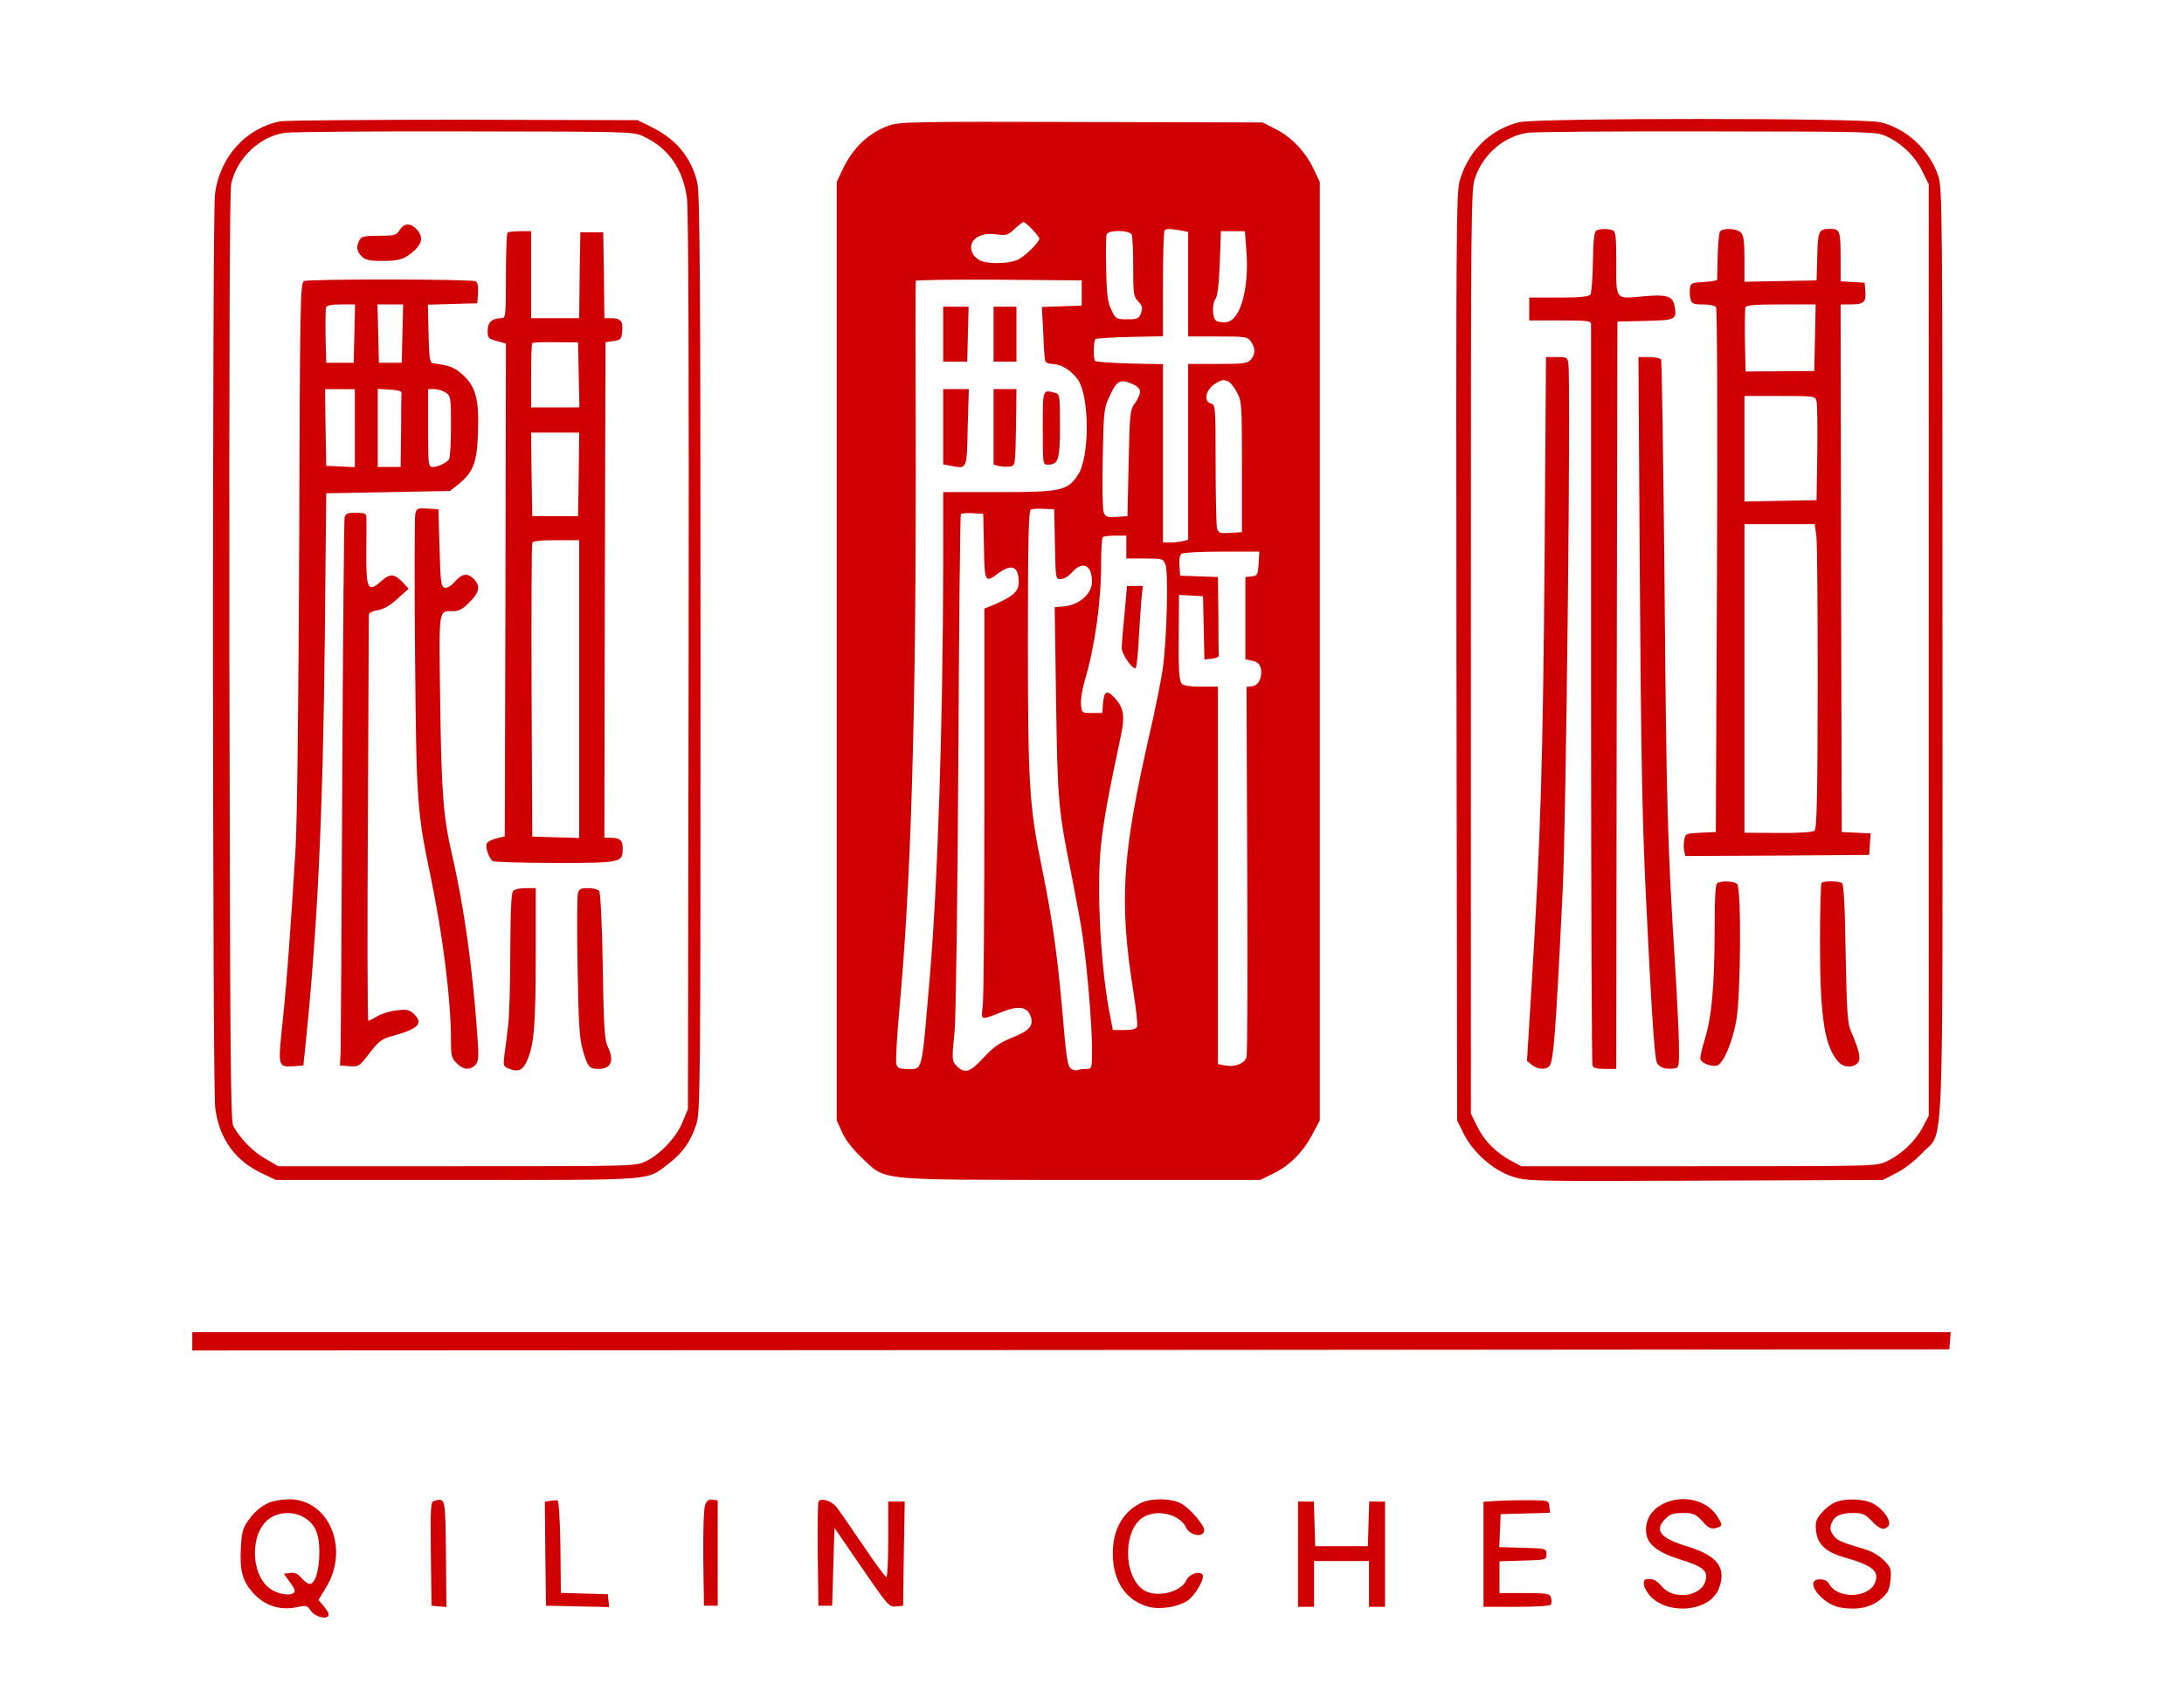 <?xml version="1.0" standalone="no"?>
<!DOCTYPE svg PUBLIC "-//W3C//DTD SVG 20010904//EN"
 "http://www.w3.org/TR/2001/REC-SVG-20010904/DTD/svg10.dtd">
<svg version="1.0" xmlns="http://www.w3.org/2000/svg"
 width="954pt" height="742pt" viewBox="0 0 954 742"
 preserveAspectRatio="xMidYMid meet">

<g transform="translate(0,742) scale(0.1,-0.1)"
fill="#D00002" stroke="none">
<path d="M1224 6890 c-152 -31 -264 -156 -285 -318 -12 -95 -11 -3898 1 -3992
18 -136 87 -232 208 -288 l57 -27 790 0 c884 0 826 -5 928 73 59 45 94 95 118
169 18 54 19 130 19 2057 0 1629 -3 2011 -14 2057 -26 111 -92 191 -202 245
l-59 29 -760 2 c-418 0 -778 -3 -801 -7z m1587 -66 c109 -51 173 -142 190
-272 6 -51 9 -743 7 -2027 l-3 -1950 -23 -56 c-26 -66 -98 -143 -162 -173 -45
-21 -51 -21 -825 -21 l-780 0 -56 33 c-54 30 -109 87 -140 142 -12 21 -14 332
-17 2045 -1 1401 1 2036 8 2072 24 112 126 209 237 223 32 4 387 7 788 6 723
-1 730 -1 776 -22z"/>
<path d="M1746 6415 c-15 -23 -23 -25 -91 -25 -63 0 -76 -3 -85 -19 -15 -29
-12 -49 10 -71 16 -16 33 -20 91 -20 75 0 98 8 142 48 32 31 35 60 7 90 -27
29 -54 28 -74 -3z"/>
<path d="M2217 6403 c-4 -3 -7 -89 -7 -190 0 -178 -1 -183 -21 -183 -39 0 -59
-19 -59 -55 0 -31 3 -35 40 -45 l40 -11 -2 -1077 -3 -1076 -37 -9 c-20 -5 -39
-15 -42 -23 -7 -17 11 -66 27 -76 7 -4 130 -8 274 -8 290 0 293 1 293 65 0 35
-13 45 -56 45 l-24 0 2 1083 3 1082 35 5 c32 5 35 8 38 44 4 43 -7 56 -50 56
l-28 0 -2 188 -3 187 -50 0 -50 0 -3 -187 -2 -188 -105 0 -105 0 0 190 0 190
-48 0 c-27 0 -52 -3 -55 -7z m311 -621 l3 -142 -106 0 -105 0 0 138 c0 76 2
141 5 143 2 3 48 5 102 4 l98 -1 3 -142z m0 -434 l-3 -183 -100 0 -100 0 -3
183 -2 182 105 0 105 0 -2 -182z m2 -938 l0 -651 -102 3 -103 3 -3 635 c-1
349 0 641 3 648 3 8 34 12 105 12 l100 0 0 -650z"/>
<path d="M1328 6192 c-16 -7 -18 -80 -21 -1147 -3 -695 -9 -1216 -16 -1335
-19 -316 -39 -594 -58 -768 -19 -185 -19 -184 52 -180 l40 3 7 65 c55 526 79
1036 87 1820 l6 615 270 5 270 5 37 29 c66 54 82 95 86 228 5 144 -10 200 -68
252 -35 31 -57 40 -130 49 -12 2 -16 25 -18 129 l-3 127 108 3 108 3 3 44 c2
28 -1 47 -10 52 -15 10 -725 11 -750 1z m220 -229 l-3 -128 -60 0 -60 0 -3
114 c-1 63 0 121 2 128 4 9 25 13 66 13 l61 0 -3 -127z m210 0 l-3 -128 -50 0
-50 0 -3 128 -3 127 56 0 56 0 -3 -127z m-208 -413 l0 -171 -62 3 -63 3 -3
168 -2 167 65 0 65 0 0 -170z m204 153 c-1 -7 -2 -83 -2 -168 l-2 -155 -50 0
-50 0 0 171 0 170 53 -3 c34 -2 52 -7 51 -15z m194 1 c21 -14 22 -22 22 -147
0 -73 -4 -137 -8 -143 -11 -16 -48 -34 -71 -34 -20 0 -21 5 -21 170 l0 170 28
0 c15 0 38 -7 50 -16z"/>
<path d="M1814 5175 c-3 -14 -4 -292 -1 -618 6 -641 8 -678 67 -961 55 -265
90 -544 90 -724 0 -64 3 -76 25 -97 28 -29 57 -32 81 -8 14 15 16 30 10 118
-21 299 -58 572 -112 803 -37 160 -46 267 -51 656 -6 427 -9 406 56 406 25 0
43 9 72 39 43 43 49 71 19 101 -28 28 -51 25 -83 -11 -15 -18 -34 -29 -44 -27
-16 3 -19 21 -23 173 l-5 170 -47 3 c-44 3 -48 1 -54 -23z"/>
<path d="M1505 5158 c-2 -13 -7 -529 -10 -1148 -3 -619 -6 -1152 -7 -1185 l-3
-60 42 -3 c40 -3 43 -1 87 57 42 54 53 62 104 76 109 30 133 54 90 95 -20 19
-30 21 -75 16 -29 -3 -67 -15 -85 -26 -18 -11 -36 -20 -39 -20 -4 0 -5 395 -2
878 2 482 4 884 4 893 -1 11 11 18 38 23 27 4 54 20 87 50 l49 44 -24 26 c-38
40 -57 42 -97 6 -57 -50 -65 -34 -64 129 1 75 1 144 0 154 0 13 -9 17 -45 17
-38 0 -45 -3 -50 -22z"/>
<path d="M2242 3528 c-9 -9 -12 -82 -13 -262 0 -138 -4 -287 -10 -331 -5 -44
-12 -101 -16 -127 -5 -45 -4 -48 22 -58 39 -15 60 -5 78 38 30 69 37 155 37
454 l0 298 -43 0 c-24 0 -48 -5 -55 -12z"/>
<path d="M2524 3515 c-3 -14 -4 -159 -1 -322 4 -240 8 -310 22 -358 21 -75 29
-85 69 -85 56 0 71 37 40 99 -13 27 -17 85 -21 349 -3 187 -10 322 -16 330 -5
6 -27 12 -48 12 -33 0 -40 -4 -45 -25z"/>
<path d="M6635 6886 c-125 -31 -222 -126 -259 -256 -15 -50 -16 -254 -14
-2080 l3 -2025 28 -57 c40 -81 128 -160 210 -187 64 -22 71 -22 843 -19 l779
3 58 30 c35 17 80 53 113 87 98 107 89 -111 89 2193 0 1922 -1 2023 -18 2075
-38 115 -139 209 -254 236 -80 19 -1502 19 -1578 0z m1606 -62 c67 -31 124
-87 156 -152 l28 -57 0 -2035 0 -2035 -27 -51 c-32 -60 -93 -118 -157 -148
-46 -21 -50 -21 -821 -21 l-775 0 -43 23 c-66 35 -119 88 -149 150 l-28 57 0
2020 c0 1988 0 2021 20 2073 37 102 127 177 228 192 29 4 383 7 787 6 728 -1
735 -1 781 -22z"/>
<path d="M6972 6412 c-8 -6 -13 -46 -14 -138 -1 -71 -6 -135 -11 -141 -7 -9
-47 -13 -138 -13 l-129 0 0 -50 0 -50 135 0 c122 0 135 -2 135 -17 0 -10 0
-739 0 -1619 0 -881 3 -1609 6 -1618 4 -12 19 -16 55 -16 l49 0 2 1633 3 1632
122 3 c134 3 139 5 127 68 -8 41 -36 49 -140 39 -119 -11 -114 -17 -114 145 0
116 -2 139 -16 144 -22 8 -57 7 -72 -2z"/>
<path d="M7513 6408 c-4 -7 -9 -56 -10 -108 -1 -52 -2 -98 -2 -102 -1 -4 -27
-8 -58 -10 -52 -3 -58 -5 -61 -27 -2 -12 -1 -34 2 -47 6 -21 12 -24 55 -24 28
0 52 -5 57 -12 5 -8 7 -511 4 -1153 l-5 -1140 -66 -3 c-64 -3 -67 -4 -72 -31
-3 -15 -3 -38 0 -50 l5 -21 402 2 401 3 3 47 3 47 -63 3 -63 3 -3 1153 -2
1152 42 0 c59 0 70 10 66 56 l-3 39 -52 3 -53 3 0 99 c0 121 -3 130 -44 130
-52 0 -55 -7 -58 -120 l-3 -105 -157 -3 -158 -3 0 100 c0 77 -4 103 -16 115
-18 19 -79 21 -91 4z m415 -463 l-3 -146 -150 -1 -150 -1 -3 133 c-1 74 0 140
2 147 4 10 42 13 156 13 l151 0 -3 -145z m7 -278 c3 -12 5 -115 3 -227 l-3
-205 -157 -3 -158 -3 0 231 0 230 155 0 c152 0 155 0 160 -23z m-1 -587 c4
-27 6 -326 6 -664 -1 -486 -4 -617 -14 -625 -8 -7 -70 -11 -159 -10 l-147 1 0
674 0 674 154 0 153 0 7 -50z"/>
<path d="M6747 4983 c-7 -880 -17 -1220 -57 -1873 l-20 -325 21 -17 c25 -21
62 -23 77 -5 18 22 27 130 58 767 15 297 36 2203 25 2298 -3 31 -5 32 -50 32
l-48 0 -6 -877z"/>
<path d="M7163 4903 c5 -756 10 -1049 26 -1388 23 -478 37 -699 47 -733 7 -24
37 -36 75 -30 23 3 24 5 23 103 -1 55 -9 219 -18 365 -32 512 -37 683 -45
1646 -5 535 -12 977 -15 983 -4 6 -28 11 -53 11 l-46 0 6 -957z"/>
<path d="M7503 3563 c-10 -3 -13 -55 -13 -206 -1 -249 -13 -379 -43 -477 -13
-41 -22 -81 -19 -88 6 -18 50 -34 73 -27 27 9 67 102 84 200 19 112 22 574 3
593 -12 12 -62 15 -85 5z"/>
<path d="M7957 3563 c-4 -3 -7 -122 -7 -263 0 -332 21 -459 85 -524 21 -20 59
-21 79 -1 16 17 9 53 -29 140 -15 34 -18 85 -23 340 -3 203 -8 302 -16 307
-14 10 -80 10 -89 1z"/>
<path d="M3885 6872 c-91 -31 -162 -100 -207 -198 l-23 -49 0 -2050 0 -2050
24 -53 c15 -33 46 -73 86 -111 109 -101 48 -95 955 -96 l785 0 57 28 c72 35
131 95 171 172 l32 60 0 2050 0 2050 -26 55 c-36 76 -96 140 -165 175 l-59 30
-790 2 c-730 2 -794 1 -840 -15z m624 -454 c17 -18 31 -36 31 -40 0 -17 -67
-82 -97 -94 -38 -16 -120 -18 -157 -4 -14 5 -30 19 -36 30 -29 55 23 98 104
86 41 -6 48 -4 77 23 18 17 36 31 40 31 4 0 22 -15 38 -32z m644 -4 l37 -7 0
-228 0 -229 129 0 c123 0 131 -1 145 -22 21 -29 20 -57 -1 -80 -14 -16 -33
-18 -145 -18 l-128 0 0 -384 0 -384 -22 -6 c-13 -3 -38 -6 -55 -6 l-33 0 0
389 0 390 -144 3 c-80 2 -148 7 -152 11 -9 9 -8 86 1 96 4 3 71 7 151 9 l144
3 0 228 c0 125 3 231 7 234 8 8 17 9 66 1z m-209 -20 c3 -9 6 -72 6 -142 0
-116 2 -128 22 -149 18 -19 20 -28 12 -51 -9 -24 -14 -27 -59 -27 -48 0 -51 1
-70 40 -16 33 -21 64 -23 178 -2 76 -1 145 2 153 8 21 102 19 110 -2z m500
-66 c14 -169 -26 -310 -89 -316 -17 -1 -36 2 -43 7 -17 11 -18 77 -2 96 8 10
15 66 18 155 l5 140 52 0 53 0 6 -82z m-719 -188 l0 -55 -87 -3 -87 -3 6 -112
c2 -62 6 -118 9 -124 2 -7 15 -13 29 -13 38 0 80 -25 111 -65 54 -71 55 -343
2 -421 -46 -68 -74 -74 -346 -74 l-242 0 0 -317 c-1 -688 -24 -1410 -60 -1818
-35 -409 -29 -385 -95 -385 -38 0 -45 3 -50 23 -3 12 3 121 14 242 50 542 72
1286 71 2345 -1 454 -1 828 0 833 0 4 163 6 363 5 l362 -3 0 -55z m233 -403
c12 -6 22 -19 22 -29 0 -10 -10 -33 -22 -49 -22 -29 -23 -42 -28 -262 l-5
-232 -48 -3 c-41 -3 -48 0 -56 20 -5 13 -7 120 -4 238 4 208 5 217 31 272 32
69 47 75 110 45z m407 17 c9 -4 26 -25 38 -48 21 -40 22 -51 22 -326 l0 -285
-51 -3 c-46 -3 -52 -1 -58 20 -3 13 -6 139 -6 281 0 250 -1 259 -20 264 -37
10 -22 66 25 91 24 13 28 14 50 6z m-757 -711 c3 -152 3 -153 26 -153 13 0 34
13 49 30 47 52 87 32 87 -42 0 -50 -53 -99 -116 -106 l-47 -5 6 -406 c7 -443
9 -474 67 -761 21 -107 44 -229 49 -270 20 -135 41 -391 41 -487 0 -92 0 -93
-24 -93 -13 0 -30 -2 -38 -5 -7 -3 -21 0 -31 7 -14 11 -20 52 -36 243 -22 254
-45 414 -91 640 -54 262 -60 361 -60 987 0 444 3 567 13 572 6 3 32 4 57 3
l45 -2 3 -152z m-310 -10 c3 -158 4 -161 62 -118 60 44 90 31 90 -40 0 -38
-25 -61 -104 -95 l-46 -19 0 -834 c0 -459 -3 -862 -7 -897 -7 -72 -15 -69 89
-29 68 26 104 20 119 -18 16 -43 -2 -65 -79 -96 -55 -22 -81 -40 -125 -87 -59
-64 -81 -72 -115 -40 -25 23 -25 30 -12 155 5 50 13 576 16 1170 3 594 8 1084
11 1088 3 4 26 7 51 5 l47 -3 3 -142z m622 -3 l0 -50 80 0 c78 0 81 -1 91 -27
13 -32 6 -319 -11 -449 -6 -45 -31 -171 -56 -280 -124 -541 -136 -740 -73
-1138 12 -74 19 -142 16 -151 -5 -11 -20 -15 -56 -15 l-50 0 -10 53 c-42 201
-62 554 -42 752 11 106 31 216 86 475 20 91 14 128 -26 171 -35 37 -46 31 -51
-26 l-3 -40 -45 0 c-45 0 -45 0 -48 39 -2 21 6 68 17 105 44 149 71 340 71
512 0 58 3 109 7 112 3 4 28 7 55 7 l48 0 0 -50z m578 -72 c-3 -49 -5 -53 -30
-56 l-28 -3 0 -180 0 -179 30 -7 c21 -4 32 -13 37 -31 9 -38 -8 -77 -37 -80
l-25 -3 3 -796 c2 -438 1 -807 -3 -820 -7 -29 -49 -46 -92 -38 l-33 6 0 824 0
825 -74 0 c-47 0 -77 5 -84 13 -12 15 -15 63 -13 245 l1 143 53 -3 52 -3 3
-138 3 -138 32 3 c18 2 32 8 31 16 -1 6 -2 86 -2 177 l-2 164 -82 3 -83 3 -3
44 c-2 28 1 47 10 52 7 5 86 9 176 9 l163 0 -3 -52z"/>
<path d="M4120 5960 l0 -120 53 0 52 0 3 120 3 120 -55 0 -56 0 0 -120z"/>
<path d="M4340 5960 l0 -120 50 0 50 0 0 120 0 120 -50 0 -50 0 0 -120z"/>
<path d="M4120 5555 l0 -164 34 -6 c71 -14 69 -18 73 168 l5 167 -56 0 -56 0
0 -165z"/>
<path d="M4340 5555 l0 -165 24 -6 c13 -3 35 -4 47 -2 24 3 24 3 27 171 l2
167 -50 0 -50 0 0 -165z"/>
<path d="M4555 5550 c0 -158 0 -160 22 -160 46 0 53 21 53 170 0 134 -1 138
-22 144 -54 14 -53 18 -53 -154z"/>
<path d="M4912 4738 c-7 -68 -12 -135 -12 -150 0 -25 43 -88 60 -88 4 0 11 55
14 123 4 67 9 148 12 180 l6 57 -34 0 -35 0 -11 -122z"/>
<path d="M840 1560 l0 -40 3838 2 3837 3 3 38 3 37 -3840 0 -3841 0 0 -40z"/>
<path d="M1175 855 c-39 -18 -66 -42 -95 -84 -19 -27 -25 -51 -28 -116 -5 -96
7 -142 51 -191 51 -59 121 -82 196 -65 38 8 43 7 57 -14 17 -26 62 -41 77 -26
6 6 1 20 -16 40 l-26 31 34 56 c103 170 11 385 -164 384 -31 -1 -69 -7 -86
-15z m145 -60 c54 -28 75 -71 75 -155 0 -79 -18 -140 -42 -140 -8 0 -24 12
-36 26 -16 19 -30 25 -50 22 l-27 -3 27 -38 c23 -32 25 -40 13 -48 -20 -12
-69 -2 -100 20 -88 63 -89 249 -1 308 40 27 98 30 141 8z"/>
<path d="M1897 863 c-16 -4 -17 -22 -15 -231 l3 -227 33 -3 32 -3 -2 233 c-3
248 -2 244 -51 231z"/>
<path d="M2402 863 l-22 -4 2 -227 3 -227 138 -3 138 -3 -3 28 -3 28 -102 3
-103 3 -2 201 c-2 124 -7 202 -13 203 -5 1 -20 0 -33 -2z"/>
<path d="M3080 845 c-6 -17 -9 -110 -8 -234 l3 -206 30 0 30 0 0 230 0 230
-22 3 c-17 3 -26 -4 -33 -23z"/>
<path d="M3575 858 c-3 -7 -4 -112 -3 -233 l3 -220 30 0 30 0 5 170 5 170 103
-150 c134 -196 135 -197 169 -193 l28 3 3 228 4 227 -36 0 -36 0 0 -165 c0
-91 -4 -165 -8 -165 -5 0 -52 64 -105 143 -53 78 -104 152 -114 164 -23 28
-71 41 -78 21z"/>
<path d="M4982 853 c-85 -42 -129 -132 -120 -248 9 -108 64 -180 156 -205 50
-13 126 -1 168 26 35 23 80 102 66 116 -16 16 -57 1 -70 -26 -24 -53 -132 -78
-186 -43 -93 61 -91 273 4 322 62 32 156 7 181 -49 17 -36 79 -45 79 -11 0 23
-64 97 -100 116 -44 24 -133 25 -178 2z"/>
<path d="M6543 863 l-63 -4 0 -229 0 -230 144 0 c87 0 147 4 151 10 3 6 3 19
0 30 -6 18 -15 20 -116 20 l-109 0 0 70 0 69 103 3 c101 3 102 3 102 28 0 25
-1 25 -103 28 l-103 3 3 72 3 72 108 3 108 3 -3 27 c-3 27 -4 27 -83 28 -44 0
-108 -1 -142 -3z"/>
<path d="M7265 850 c-49 -24 -75 -65 -75 -115 0 -58 45 -96 152 -129 101 -31
122 -51 106 -98 -23 -65 -140 -77 -188 -20 -24 28 -39 36 -67 33 -21 -2 -15
-38 12 -70 71 -83 241 -77 295 12 11 18 20 49 20 71 0 59 -45 98 -153 131
-115 35 -143 70 -92 120 19 20 34 25 76 25 46 0 55 -4 85 -36 27 -30 37 -35
58 -30 32 8 32 14 4 56 -47 69 -151 91 -233 50z"/>
<path d="M8015 856 c-17 -7 -44 -28 -59 -47 -24 -28 -27 -39 -23 -78 6 -58 44
-93 124 -115 122 -35 153 -60 134 -109 -27 -70 -165 -74 -201 -7 -7 13 -21 20
-40 20 -76 0 9 -112 94 -124 72 -11 130 2 172 38 31 27 37 39 42 84 4 48 2 54
-30 86 -22 22 -54 40 -93 51 -98 29 -113 36 -129 61 -12 17 -13 30 -6 48 12
33 39 46 96 46 40 0 51 -5 80 -35 35 -37 55 -43 73 -21 16 19 -24 76 -69 98
-41 21 -122 23 -165 4z"/>
<path d="M5670 630 l0 -230 35 0 35 0 0 100 0 100 120 0 120 0 0 -100 0 -100
35 0 35 0 0 230 0 230 -35 0 -34 0 -3 -97 -3 -98 -115 0 -115 0 -3 98 -3 97
-34 0 -35 0 0 -230z"/>
</g>
</svg>
